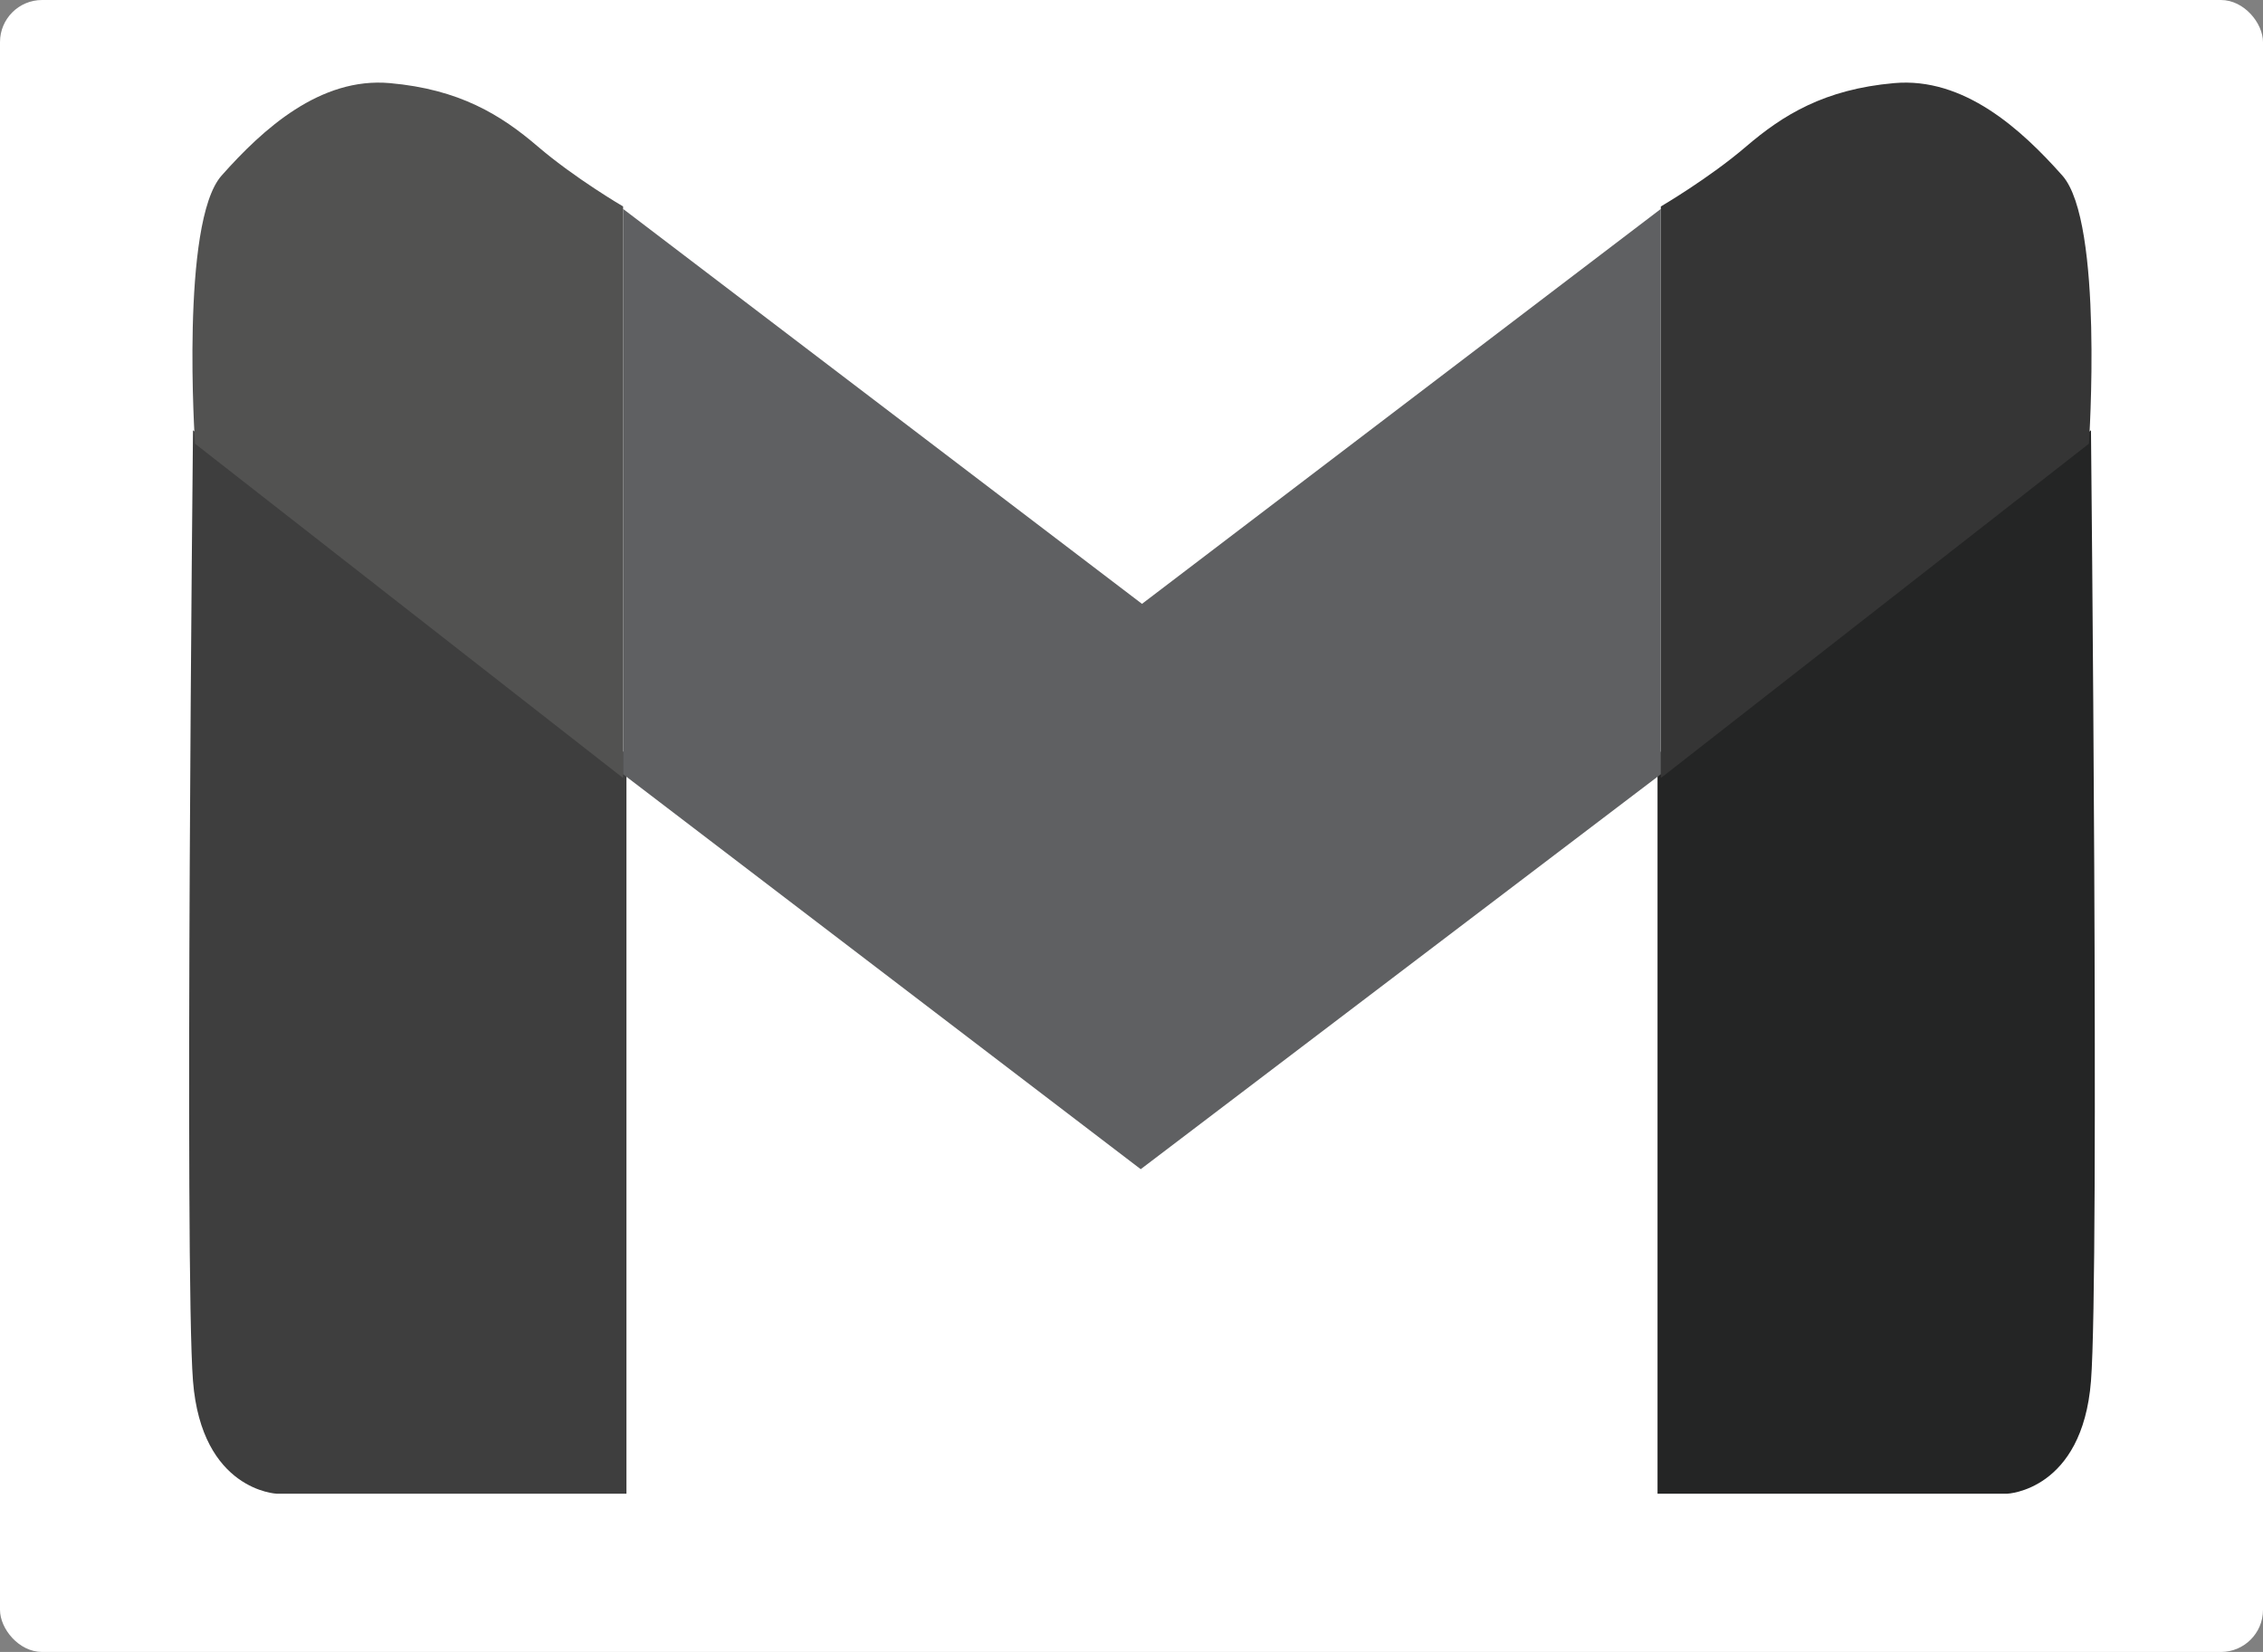 <?xml version="1.0" encoding="UTF-8"?><svg id="Layer_1" xmlns="http://www.w3.org/2000/svg" width="645.04" height="470.87" viewBox="0 0 645.04 470.87"><rect x="0" y="0" width="645.04" height="470.87" fill="#808080" stroke="none"/><defs><style>.cls-1{fill:#5f6062;}.cls-1,.cls-2,.cls-3,.cls-4,.cls-5,.cls-6{stroke-width:0px;}.cls-2{fill:#525251;}.cls-3{fill:#353535;}.cls-4{fill:#3e3e3e;}.cls-5{fill:#242525;}.cls-6{fill:#fff;}</style></defs><rect class="cls-6" width="645.04" height="470.87" rx="12" ry="12"/><path class="cls-4" d="m55.01,122.65l123.55,92.25v210.86h-99.66s-21.42-.82-23.89-32.12,0-270.99,0-270.99Z"/><path class="cls-2" d="m177.61,62.34v159.43L55.59,126.47s-4.24-63.1,7.56-76.41,28.13-28.13,47.97-26.37,31.64,9.04,42.19,18.08,24.3,17.08,24.3,17.08v3.5Z"/><path class="cls-5" d="m596.01,122.65l-123.55,92.25v210.86h99.66s21.42-.82,23.89-32.12c2.47-31.3,0-270.99,0-270.99Z"/><path class="cls-3" d="m473.4,62.34v159.43l122.02-95.3s4.24-63.1-7.56-76.41c-11.8-13.31-28.13-28.13-47.97-26.37-19.84,1.76-31.64,9.04-42.19,18.08-10.55,9.04-24.3,17.08-24.3,17.08v3.5Z"/><polygon class="cls-1" points="177.61 59.55 177.61 220.68 325.15 333.26 473.4 220.68 473.4 59.55 325.51 172.12 177.61 59.55"/></svg>